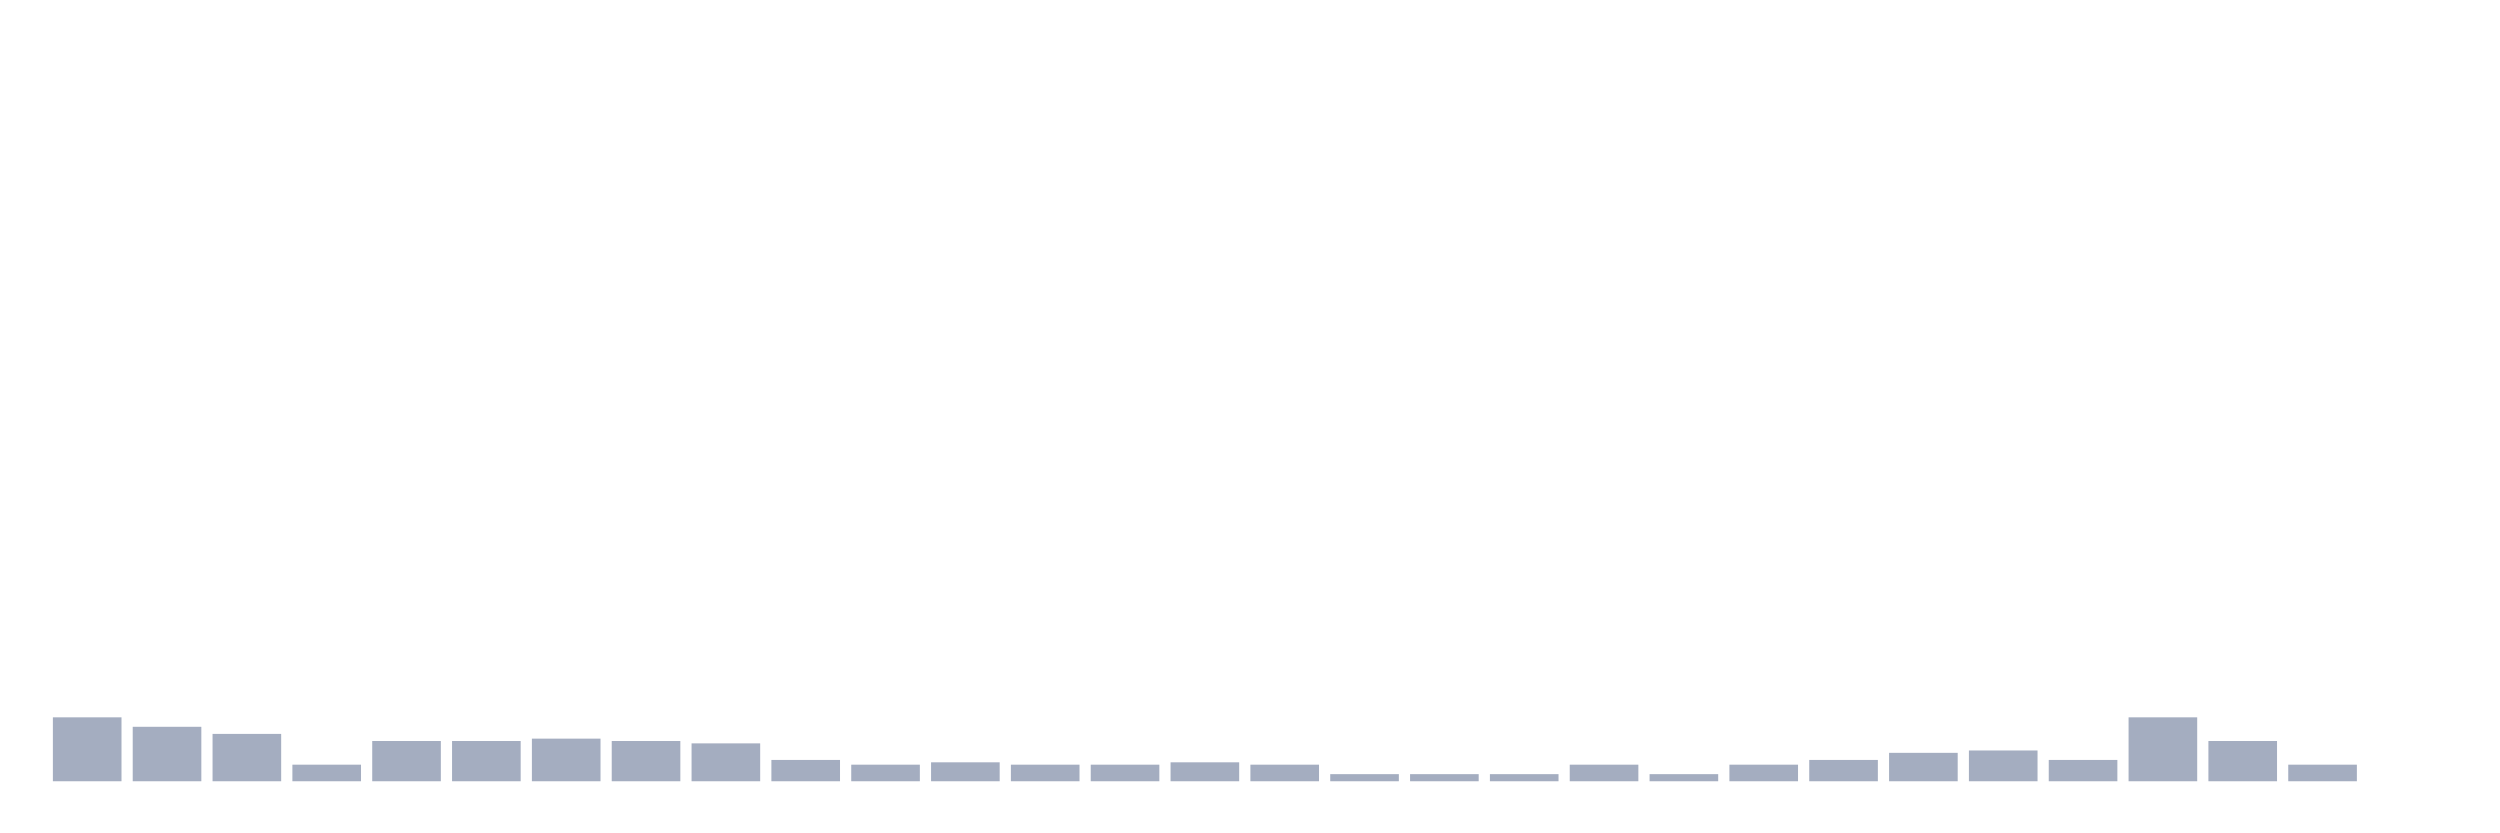 <svg xmlns="http://www.w3.org/2000/svg" viewBox="0 0 480 160"><g transform="translate(10,10)"><rect class="bar" x="0.153" width="13.175" y="127.727" height="12.273" fill="rgb(164,173,192)"></rect><rect class="bar" x="15.482" width="13.175" y="129.545" height="10.455" fill="rgb(164,173,192)"></rect><rect class="bar" x="30.81" width="13.175" y="130.909" height="9.091" fill="rgb(164,173,192)"></rect><rect class="bar" x="46.138" width="13.175" y="136.818" height="3.182" fill="rgb(164,173,192)"></rect><rect class="bar" x="61.466" width="13.175" y="132.273" height="7.727" fill="rgb(164,173,192)"></rect><rect class="bar" x="76.794" width="13.175" y="132.273" height="7.727" fill="rgb(164,173,192)"></rect><rect class="bar" x="92.123" width="13.175" y="131.818" height="8.182" fill="rgb(164,173,192)"></rect><rect class="bar" x="107.451" width="13.175" y="132.273" height="7.727" fill="rgb(164,173,192)"></rect><rect class="bar" x="122.779" width="13.175" y="132.727" height="7.273" fill="rgb(164,173,192)"></rect><rect class="bar" x="138.107" width="13.175" y="135.909" height="4.091" fill="rgb(164,173,192)"></rect><rect class="bar" x="153.436" width="13.175" y="136.818" height="3.182" fill="rgb(164,173,192)"></rect><rect class="bar" x="168.764" width="13.175" y="136.364" height="3.636" fill="rgb(164,173,192)"></rect><rect class="bar" x="184.092" width="13.175" y="136.818" height="3.182" fill="rgb(164,173,192)"></rect><rect class="bar" x="199.42" width="13.175" y="136.818" height="3.182" fill="rgb(164,173,192)"></rect><rect class="bar" x="214.748" width="13.175" y="136.364" height="3.636" fill="rgb(164,173,192)"></rect><rect class="bar" x="230.077" width="13.175" y="136.818" height="3.182" fill="rgb(164,173,192)"></rect><rect class="bar" x="245.405" width="13.175" y="138.636" height="1.364" fill="rgb(164,173,192)"></rect><rect class="bar" x="260.733" width="13.175" y="138.636" height="1.364" fill="rgb(164,173,192)"></rect><rect class="bar" x="276.061" width="13.175" y="138.636" height="1.364" fill="rgb(164,173,192)"></rect><rect class="bar" x="291.39" width="13.175" y="136.818" height="3.182" fill="rgb(164,173,192)"></rect><rect class="bar" x="306.718" width="13.175" y="138.636" height="1.364" fill="rgb(164,173,192)"></rect><rect class="bar" x="322.046" width="13.175" y="136.818" height="3.182" fill="rgb(164,173,192)"></rect><rect class="bar" x="337.374" width="13.175" y="135.909" height="4.091" fill="rgb(164,173,192)"></rect><rect class="bar" x="352.702" width="13.175" y="134.545" height="5.455" fill="rgb(164,173,192)"></rect><rect class="bar" x="368.031" width="13.175" y="134.091" height="5.909" fill="rgb(164,173,192)"></rect><rect class="bar" x="383.359" width="13.175" y="135.909" height="4.091" fill="rgb(164,173,192)"></rect><rect class="bar" x="398.687" width="13.175" y="127.727" height="12.273" fill="rgb(164,173,192)"></rect><rect class="bar" x="414.015" width="13.175" y="132.273" height="7.727" fill="rgb(164,173,192)"></rect><rect class="bar" x="429.344" width="13.175" y="136.818" height="3.182" fill="rgb(164,173,192)"></rect><rect class="bar" x="444.672" width="13.175" y="140" height="0" fill="rgb(164,173,192)"></rect></g></svg>